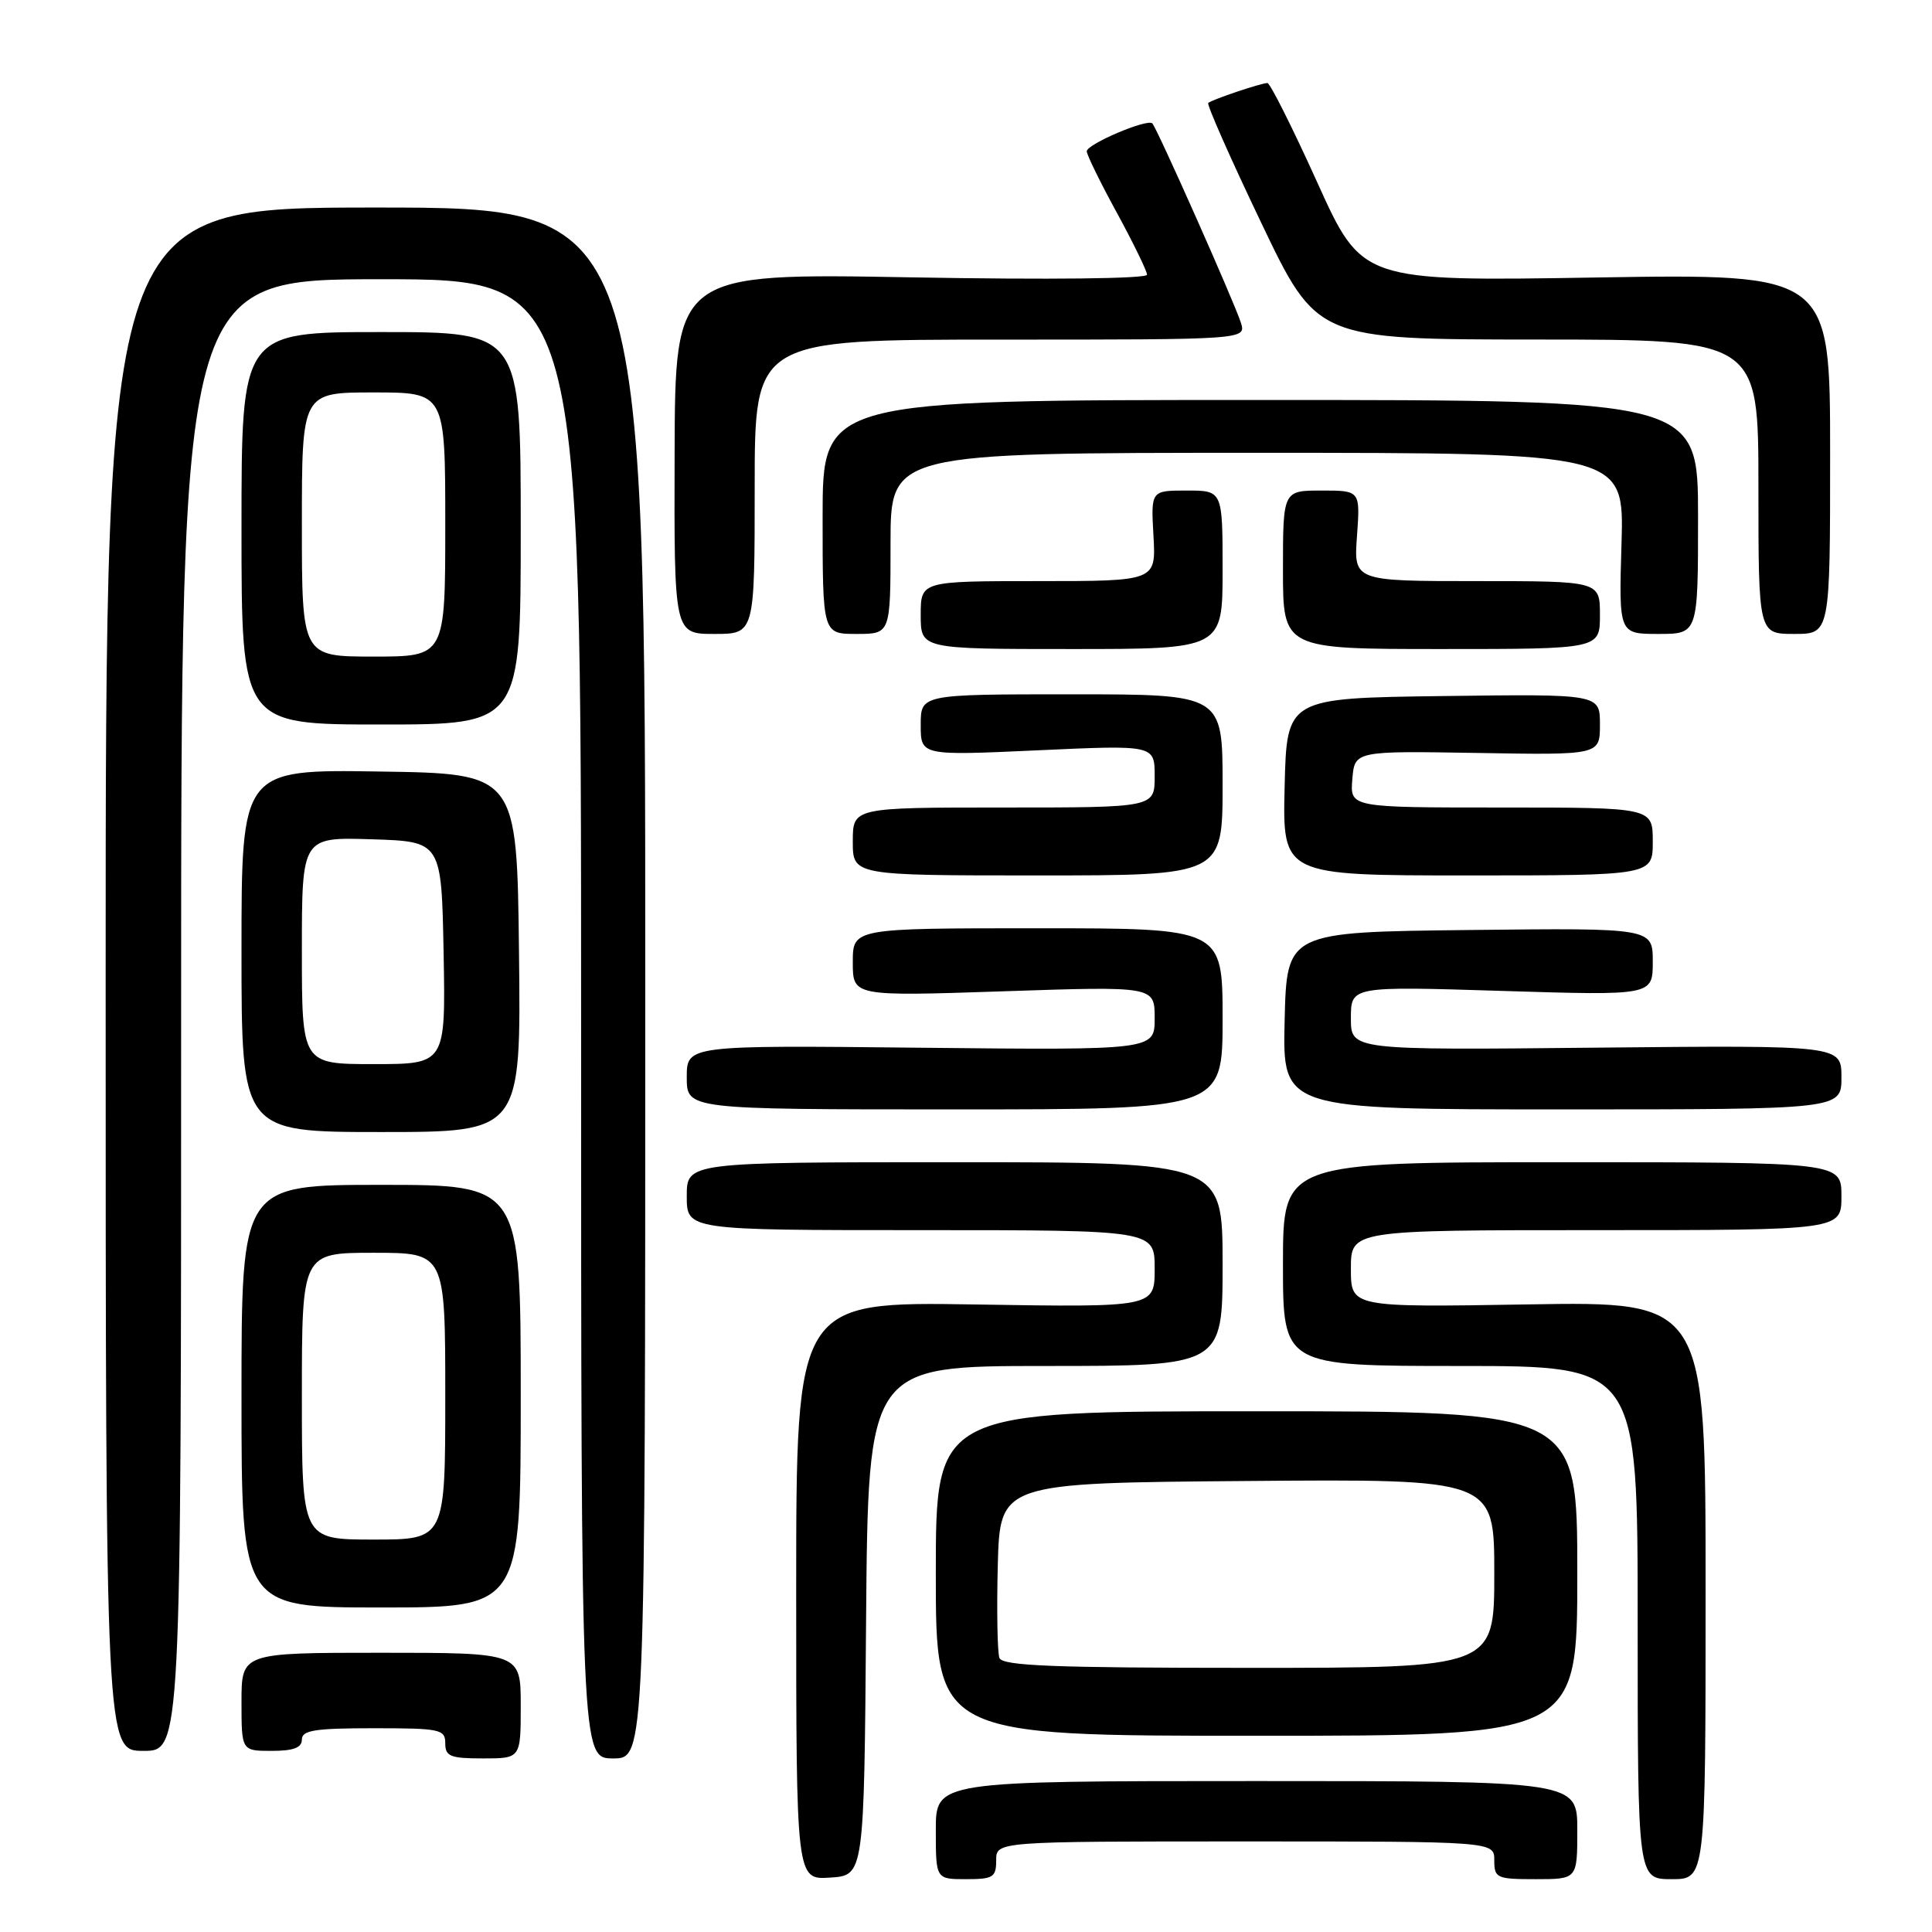 <?xml version="1.0" encoding="UTF-8" standalone="no"?>
<!DOCTYPE svg PUBLIC "-//W3C//DTD SVG 1.1//EN" "http://www.w3.org/Graphics/SVG/1.1/DTD/svg11.dtd" >
<svg xmlns="http://www.w3.org/2000/svg" xmlns:xlink="http://www.w3.org/1999/xlink" version="1.1" viewBox="0 0 256 256">
 <g >
 <path fill="currentColor"
d=" M 114.76 214.75 C 115.03 181.00 115.03 181.00 138.51 181.00 C 162.00 181.00 162.00 181.00 162.00 167.50 C 162.00 154.00 162.00 154.00 126.50 154.00 C 91.00 154.00 91.00 154.00 91.00 158.50 C 91.00 163.00 91.00 163.00 122.00 163.00 C 153.00 163.00 153.00 163.00 153.00 168.11 C 153.00 173.23 153.00 173.23 129.25 172.85 C 105.50 172.47 105.50 172.47 105.50 210.78 C 105.50 249.09 105.50 249.09 110.00 248.79 C 114.50 248.50 114.50 248.50 114.76 214.75 Z  M 132.00 246.50 C 132.00 244.00 132.00 244.00 165.00 244.00 C 198.00 244.00 198.00 244.00 198.00 246.50 C 198.00 248.86 198.30 249.00 203.50 249.00 C 209.00 249.00 209.00 249.00 209.00 242.50 C 209.00 236.00 209.00 236.00 166.50 236.00 C 124.00 236.00 124.00 236.00 124.00 242.50 C 124.00 249.00 124.00 249.00 128.00 249.00 C 131.60 249.00 132.00 248.75 132.00 246.50 Z  M 226.00 210.73 C 226.00 172.45 226.00 172.45 202.50 172.84 C 179.00 173.23 179.00 173.23 179.00 168.12 C 179.00 163.00 179.00 163.00 211.50 163.00 C 244.00 163.00 244.00 163.00 244.00 158.50 C 244.00 154.00 244.00 154.00 207.00 154.00 C 170.00 154.00 170.00 154.00 170.00 167.50 C 170.00 181.00 170.00 181.00 193.50 181.00 C 217.00 181.00 217.00 181.00 217.00 215.00 C 217.00 249.00 217.00 249.00 221.50 249.00 C 226.00 249.00 226.00 249.00 226.00 210.73 Z  M 69.00 226.00 C 69.00 219.00 69.00 219.00 50.50 219.00 C 32.00 219.00 32.00 219.00 32.00 225.50 C 32.00 232.00 32.00 232.00 36.00 232.00 C 38.89 232.00 40.00 231.58 40.00 230.50 C 40.00 229.27 41.72 229.00 49.50 229.00 C 58.33 229.00 59.00 229.14 59.00 231.00 C 59.00 232.73 59.67 233.00 64.00 233.00 C 69.00 233.00 69.00 233.00 69.00 226.00 Z  M 85.50 130.25 C 85.50 27.50 85.50 27.50 49.75 27.50 C 14.00 27.50 14.00 27.50 14.00 129.75 C 14.00 232.00 14.00 232.00 19.00 232.00 C 24.00 232.00 24.00 232.00 24.00 134.50 C 24.00 37.00 24.00 37.00 50.50 37.00 C 77.00 37.00 77.00 37.00 77.00 135.00 C 77.00 233.00 77.00 233.00 81.25 233.00 C 85.50 233.00 85.50 233.00 85.50 130.25 Z  M 209.00 208.50 C 209.00 187.00 209.00 187.00 166.50 187.00 C 124.00 187.00 124.00 187.00 124.00 208.50 C 124.00 230.00 124.00 230.00 166.50 230.00 C 209.00 230.00 209.00 230.00 209.00 208.50 Z  M 69.00 185.00 C 69.00 157.00 69.00 157.00 50.50 157.00 C 32.00 157.00 32.00 157.00 32.00 185.00 C 32.00 213.00 32.00 213.00 50.50 213.00 C 69.00 213.00 69.00 213.00 69.00 185.00 Z  M 68.77 126.25 C 68.50 102.50 68.50 102.50 50.25 102.23 C 32.00 101.95 32.00 101.95 32.00 125.98 C 32.00 150.00 32.00 150.00 50.52 150.00 C 69.04 150.00 69.04 150.00 68.77 126.25 Z  M 162.00 135.00 C 162.00 123.00 162.00 123.00 137.50 123.00 C 113.00 123.00 113.00 123.00 113.00 127.51 C 113.00 132.02 113.00 132.02 133.00 131.35 C 153.00 130.68 153.00 130.68 153.00 134.92 C 153.00 139.15 153.00 139.15 122.00 138.83 C 91.00 138.50 91.00 138.50 91.00 142.75 C 91.00 147.00 91.00 147.00 126.50 147.00 C 162.00 147.00 162.00 147.00 162.00 135.00 Z  M 244.00 142.75 C 244.00 138.50 244.00 138.50 211.50 138.82 C 179.00 139.15 179.00 139.15 179.00 134.92 C 179.00 130.68 179.00 130.68 199.00 131.30 C 219.00 131.92 219.00 131.92 219.00 127.44 C 219.00 122.96 219.00 122.96 194.75 123.23 C 170.50 123.50 170.50 123.50 170.22 135.25 C 169.94 147.00 169.94 147.00 206.97 147.00 C 244.00 147.00 244.00 147.00 244.00 142.75 Z  M 162.00 104.00 C 162.00 92.00 162.00 92.00 142.00 92.00 C 122.00 92.00 122.00 92.00 122.00 96.06 C 122.00 100.13 122.00 100.13 137.50 99.42 C 153.00 98.71 153.00 98.71 153.00 102.86 C 153.00 107.00 153.00 107.00 133.00 107.00 C 113.00 107.00 113.00 107.00 113.00 111.50 C 113.00 116.00 113.00 116.00 137.50 116.00 C 162.00 116.00 162.00 116.00 162.00 104.00 Z  M 219.00 111.50 C 219.00 107.00 219.00 107.00 198.94 107.00 C 178.88 107.00 178.88 107.00 179.19 103.25 C 179.50 99.50 179.50 99.50 195.75 99.77 C 212.00 100.05 212.00 100.05 212.00 96.00 C 212.00 91.96 212.00 91.96 191.25 92.23 C 170.50 92.50 170.50 92.50 170.22 104.25 C 169.94 116.00 169.94 116.00 194.47 116.00 C 219.00 116.00 219.00 116.00 219.00 111.50 Z  M 69.00 70.00 C 69.00 44.00 69.00 44.00 50.50 44.00 C 32.00 44.00 32.00 44.00 32.00 70.00 C 32.00 96.00 32.00 96.00 50.50 96.00 C 69.00 96.00 69.00 96.00 69.00 70.00 Z  M 162.00 75.50 C 162.00 65.00 162.00 65.00 157.25 65.00 C 152.50 65.00 152.50 65.00 152.84 71.00 C 153.18 77.00 153.18 77.00 137.59 77.00 C 122.00 77.00 122.00 77.00 122.00 81.50 C 122.00 86.00 122.00 86.00 142.00 86.00 C 162.00 86.00 162.00 86.00 162.00 75.50 Z  M 212.00 81.50 C 212.00 77.00 212.00 77.00 195.69 77.00 C 179.37 77.00 179.37 77.00 179.81 71.00 C 180.24 65.00 180.24 65.00 175.12 65.00 C 170.00 65.00 170.00 65.00 170.00 75.50 C 170.00 86.00 170.00 86.00 191.00 86.00 C 212.00 86.00 212.00 86.00 212.00 81.50 Z  M 100.00 64.50 C 100.00 45.00 100.00 45.00 132.57 45.00 C 165.13 45.00 165.13 45.00 164.42 42.75 C 163.57 40.06 153.31 16.98 152.69 16.35 C 152.02 15.69 144.00 19.10 144.00 20.05 C 144.00 20.50 145.79 24.17 147.99 28.19 C 150.18 32.21 151.98 35.91 151.99 36.40 C 151.99 36.93 139.10 37.08 120.73 36.75 C 89.46 36.19 89.46 36.19 89.39 60.09 C 89.32 84.00 89.32 84.00 94.66 84.00 C 100.00 84.00 100.00 84.00 100.00 64.50 Z  M 118.00 72.00 C 118.00 60.00 118.00 60.00 166.61 60.00 C 215.21 60.00 215.21 60.00 214.86 72.00 C 214.50 84.00 214.50 84.00 219.75 84.00 C 225.00 84.00 225.00 84.00 225.00 68.50 C 225.00 53.00 225.00 53.00 167.00 53.00 C 109.00 53.00 109.00 53.00 109.00 68.50 C 109.00 84.00 109.00 84.00 113.50 84.00 C 118.00 84.00 118.00 84.00 118.00 72.00 Z  M 242.50 60.13 C 242.50 36.27 242.50 36.27 211.48 36.77 C 180.47 37.28 180.47 37.28 174.53 24.14 C 171.26 16.91 168.29 11.00 167.94 11.00 C 167.13 11.00 160.64 13.18 160.10 13.64 C 159.87 13.82 163.02 20.95 167.10 29.48 C 174.50 44.98 174.50 44.98 203.75 44.99 C 233.00 45.00 233.00 45.00 233.00 64.50 C 233.00 84.00 233.00 84.00 237.75 84.00 C 242.50 84.00 242.50 84.00 242.50 60.13 Z  M 132.43 219.69 C 132.16 218.96 132.06 213.45 132.21 207.44 C 132.50 196.50 132.50 196.50 165.25 196.24 C 198.00 195.97 198.00 195.97 198.00 208.49 C 198.00 221.00 198.00 221.00 165.47 221.00 C 139.52 221.00 132.84 220.73 132.43 219.69 Z  M 40.00 185.00 C 40.00 166.00 40.00 166.00 49.50 166.00 C 59.00 166.00 59.00 166.00 59.00 185.00 C 59.00 204.00 59.00 204.00 49.50 204.00 C 40.00 204.00 40.00 204.00 40.00 185.00 Z  M 40.00 125.96 C 40.00 110.92 40.00 110.92 49.25 111.21 C 58.50 111.50 58.50 111.50 58.78 126.25 C 59.05 141.00 59.05 141.00 49.53 141.00 C 40.00 141.00 40.00 141.00 40.00 125.96 Z  M 40.00 69.50 C 40.00 52.00 40.00 52.00 49.50 52.00 C 59.00 52.00 59.00 52.00 59.00 69.50 C 59.00 87.00 59.00 87.00 49.50 87.00 C 40.00 87.00 40.00 87.00 40.00 69.50 Z "/>
</g>
</svg>